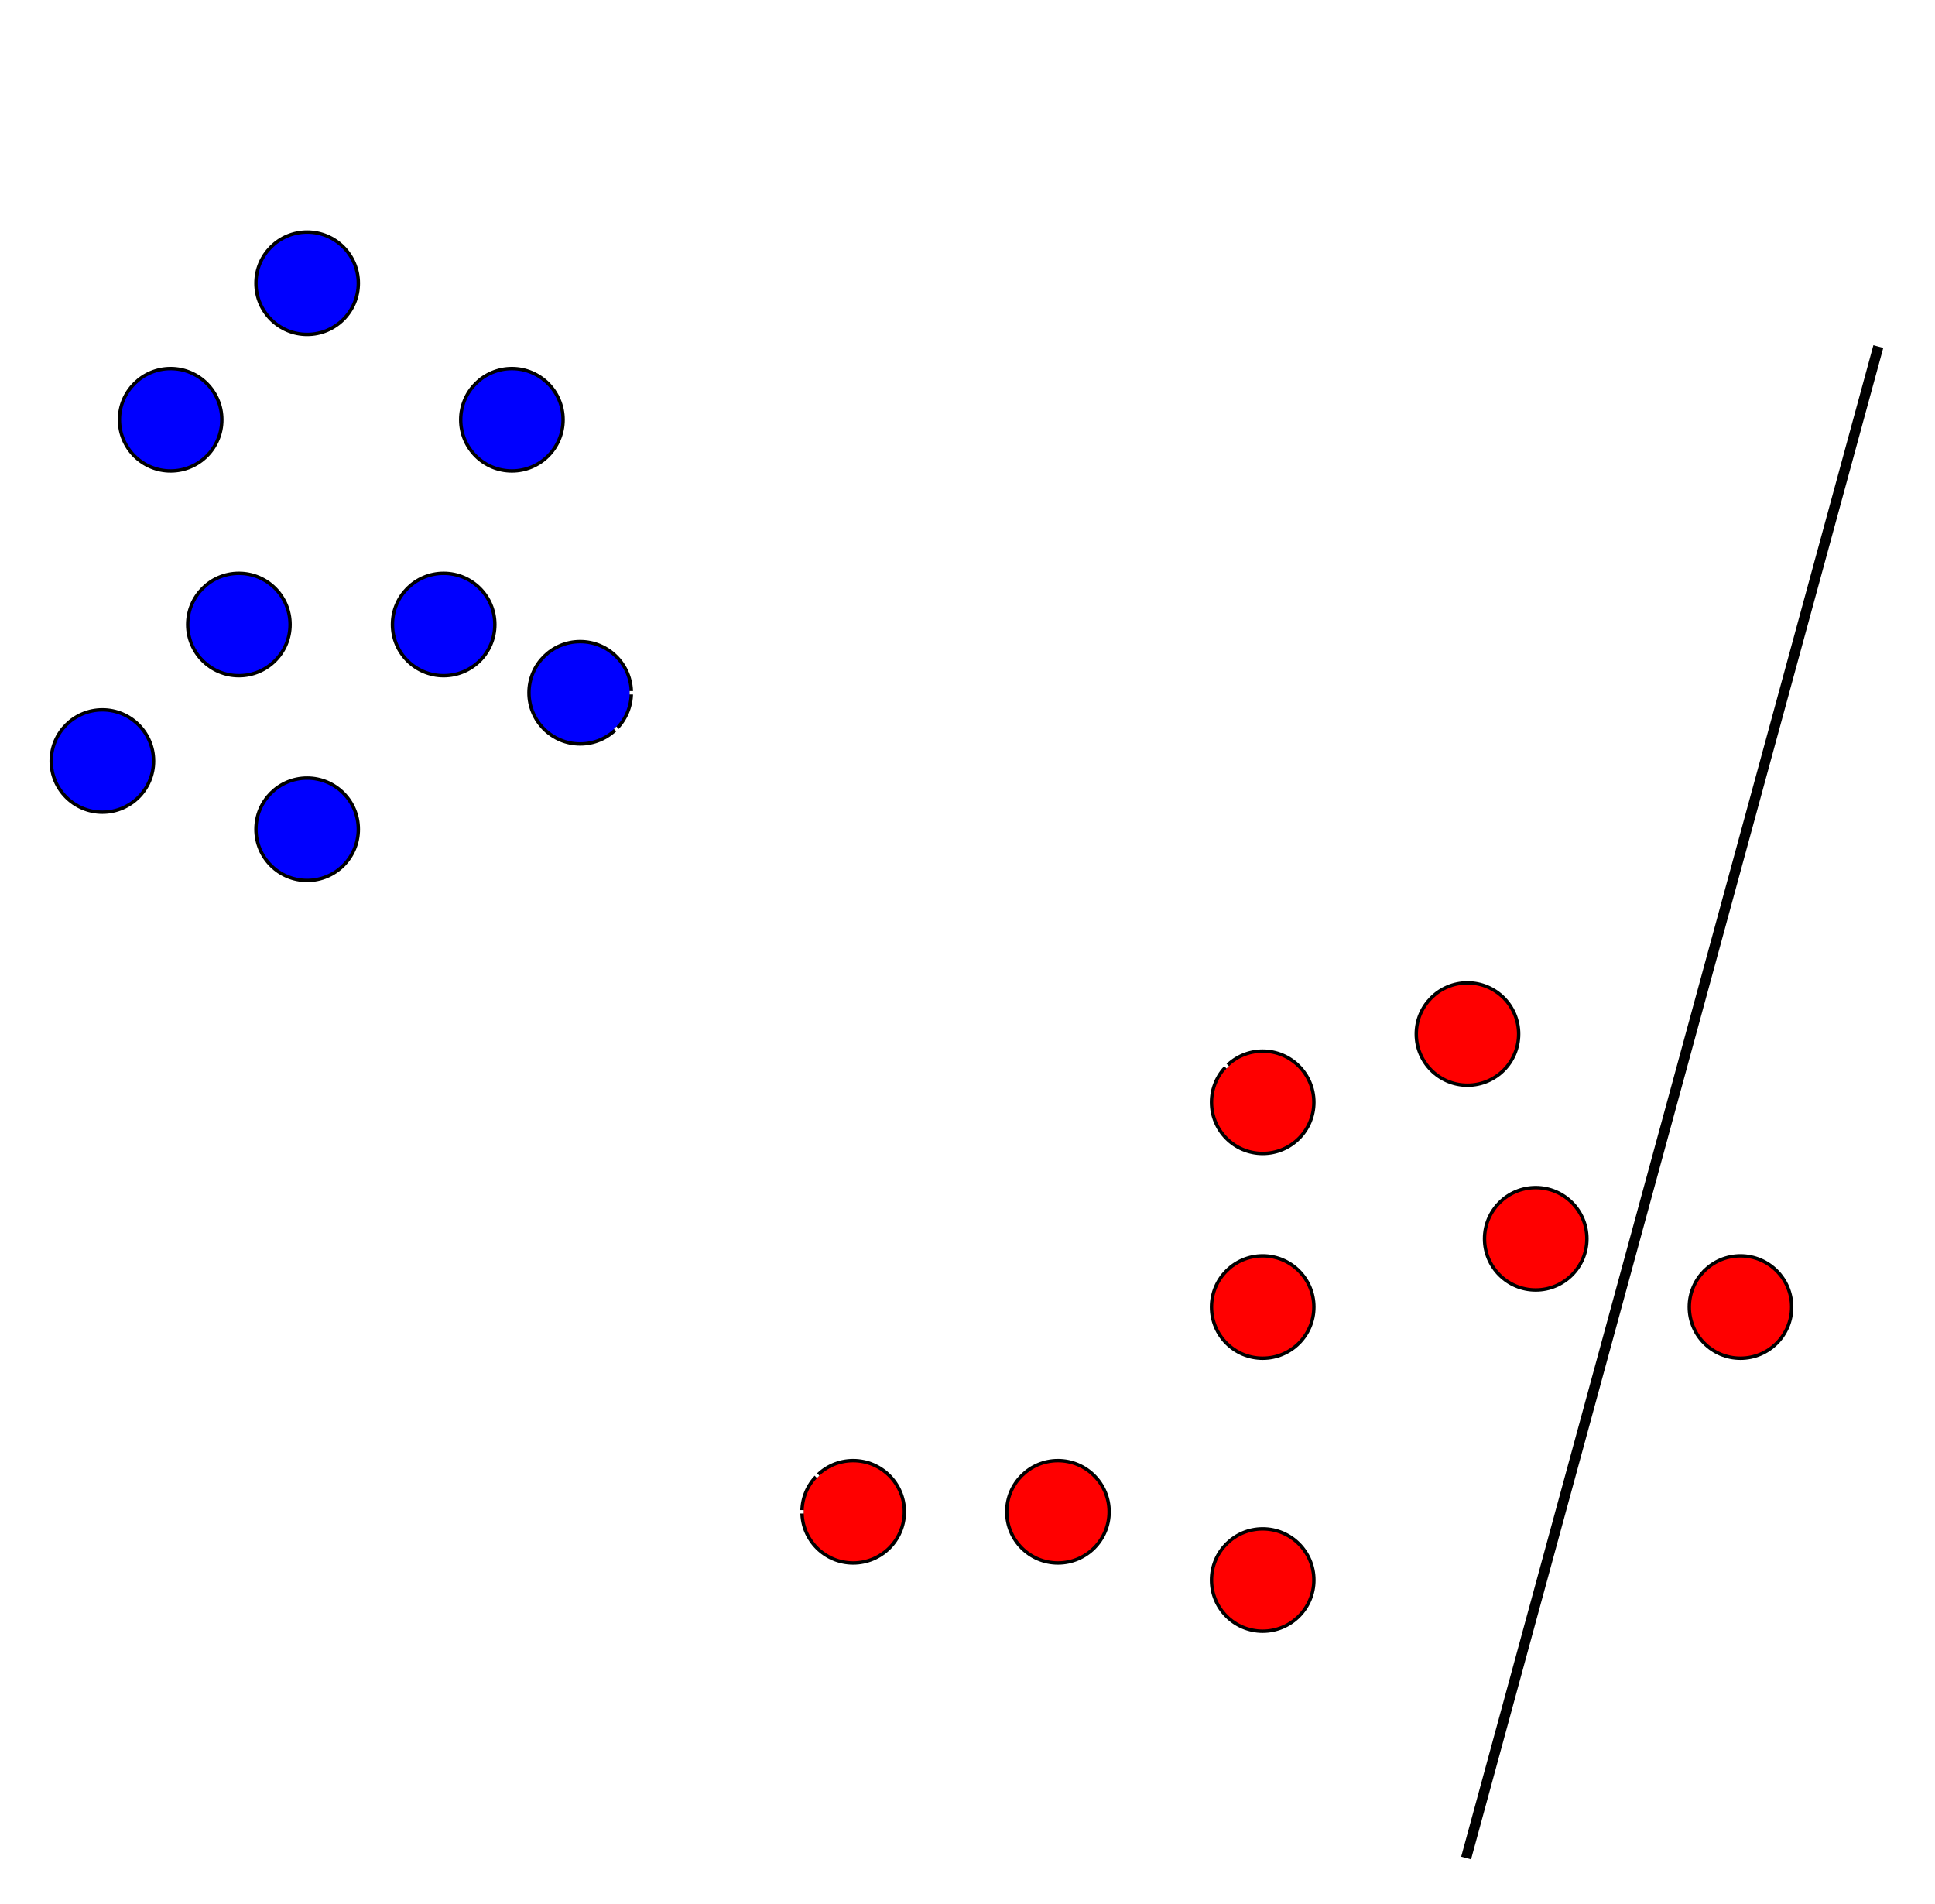 <ns0:svg color-interpolation="auto" color-rendering="auto" fill="black" fill-opacity="1" font-family="&apos;Dialog&apos;" font-size="12" font-style="normal" font-weight="normal" height="558" image-rendering="auto" shape-rendering="auto" stroke="black" stroke-dasharray="none" stroke-dashoffset="0" stroke-linecap="square" stroke-linejoin="miter" stroke-miterlimit="10" stroke-opacity="1" stroke-width="1" text-rendering="auto" width="567" xmlns:ns0="http://www.w3.org/2000/svg">
  
  <ns0:rect width="100%" height="100%" fill="#333333" stroke="none"/>
  
  <ns0:defs id="genericDefs" />
  <ns0:g>
    <ns0:defs id="defs1">
      <ns0:clipPath clipPathUnits="userSpaceOnUse" id="clipPath1">
        <ns0:path d="M0 0 L567 0 L567 558 L0 558 L0 0 Z" />
      </ns0:clipPath>
      <ns0:clipPath clipPathUnits="userSpaceOnUse" id="clipPath2">
        <ns0:path d="M130 37 L697 37 L697 595 L130 595 L130 37 Z" />
      </ns0:clipPath>
    </ns0:defs>
    <ns0:g fill="white" stroke="white" transform="translate(-130,-37)">
      <ns0:rect clip-path="url(#clipPath2)" height="558" stroke="none" width="567" x="130" y="37" />
    </ns0:g>
    <ns0:g fill="blue" stroke="blue" transform="matrix(1,0,0,1,-130,-37)">
      <ns0:circle clip-path="url(#clipPath2)" cx="180" cy="160" r="15" stroke="none" />
    </ns0:g>
    <ns0:g stroke-linecap="butt" stroke-miterlimit="1.45" transform="matrix(1,0,0,1,-130,-37)">
      <ns0:circle clip-path="url(#clipPath2)" cx="180" cy="160" fill="none" r="15" />
    </ns0:g>
    <ns0:g fill="blue" stroke="blue" transform="matrix(1,0,0,1,-130,-37)">
      <ns0:circle clip-path="url(#clipPath2)" cx="220" cy="120" r="15" stroke="none" />
    </ns0:g>
    <ns0:g stroke-linecap="butt" stroke-miterlimit="1.45" transform="matrix(1,0,0,1,-130,-37)">
      <ns0:circle clip-path="url(#clipPath2)" cx="220" cy="120" fill="none" r="15" />
    </ns0:g>
    <ns0:g fill="blue" stroke="blue" transform="matrix(1,0,0,1,-130,-37)">
      <ns0:circle clip-path="url(#clipPath2)" cx="200" cy="220" r="15" stroke="none" />
    </ns0:g>
    <ns0:g stroke-linecap="butt" stroke-miterlimit="1.45" transform="matrix(1,0,0,1,-130,-37)">
      <ns0:circle clip-path="url(#clipPath2)" cx="200" cy="220" fill="none" r="15" />
    </ns0:g>
    <ns0:g fill="blue" stroke="blue" transform="matrix(1,0,0,1,-130,-37)">
      <ns0:circle clip-path="url(#clipPath2)" cx="280" cy="160" r="15" stroke="none" />
    </ns0:g>
    <ns0:g stroke-linecap="butt" stroke-miterlimit="1.45" transform="matrix(1,0,0,1,-130,-37)">
      <ns0:circle clip-path="url(#clipPath2)" cx="280" cy="160" fill="none" r="15" />
    </ns0:g>
    <ns0:g fill="blue" stroke="blue" transform="matrix(1,0,0,1,-130,-37)">
      <ns0:circle clip-path="url(#clipPath2)" cx="260" cy="220" r="15" stroke="none" />
    </ns0:g>
    <ns0:g stroke-linecap="butt" stroke-miterlimit="1.45" transform="matrix(1,0,0,1,-130,-37)">
      <ns0:circle clip-path="url(#clipPath2)" cx="260" cy="220" fill="none" r="15" />
    </ns0:g>
    <ns0:g fill="blue" stroke="blue" transform="matrix(1,0,0,1,-130,-37)">
      <ns0:circle clip-path="url(#clipPath2)" cx="300" cy="240" r="15" stroke="none" />
    </ns0:g>
    <ns0:g stroke-linecap="butt" stroke-miterlimit="1.45" transform="matrix(1,0,0,1,-130,-37)">
      <ns0:circle clip-path="url(#clipPath2)" cx="300" cy="240" fill="none" r="15" />
    </ns0:g>
    <ns0:g fill="blue" stroke="blue" transform="matrix(1,0,0,1,-130,-37)">
      <ns0:circle clip-path="url(#clipPath2)" cx="220" cy="280" r="15" stroke="none" />
    </ns0:g>
    <ns0:g stroke-linecap="butt" stroke-miterlimit="1.45" transform="matrix(1,0,0,1,-130,-37)">
      <ns0:circle clip-path="url(#clipPath2)" cx="220" cy="280" fill="none" r="15" />
    </ns0:g>
    <ns0:g fill="blue" stroke="blue" transform="matrix(1,0,0,1,-130,-37)">
      <ns0:circle clip-path="url(#clipPath2)" cx="160" cy="260" r="15" stroke="none" />
    </ns0:g>
    <ns0:g stroke-linecap="butt" stroke-miterlimit="1.45" transform="matrix(1,0,0,1,-130,-37)">
      <ns0:circle clip-path="url(#clipPath2)" cx="160" cy="260" fill="none" r="15" />
    </ns0:g>
    <ns0:g fill="red" stroke="red" transform="matrix(1,0,0,1,-130,-37)">
      <ns0:circle clip-path="url(#clipPath2)" cx="500" cy="360" r="15" stroke="none" />
    </ns0:g>
    <ns0:g stroke-linecap="butt" stroke-miterlimit="1.45" transform="matrix(1,0,0,1,-130,-37)">
      <ns0:circle clip-path="url(#clipPath2)" cx="500" cy="360" fill="none" r="15" />
    </ns0:g>
    <ns0:g fill="red" stroke="red" transform="matrix(1,0,0,1,-130,-37)">
      <ns0:circle clip-path="url(#clipPath2)" cx="380" cy="480" r="15" stroke="none" />
    </ns0:g>
    <ns0:g stroke-linecap="butt" stroke-miterlimit="1.45" transform="matrix(1,0,0,1,-130,-37)">
      <ns0:circle clip-path="url(#clipPath2)" cx="380" cy="480" fill="none" r="15" />
    </ns0:g>
    <ns0:g fill="red" stroke="red" transform="matrix(1,0,0,1,-130,-37)">
      <ns0:circle clip-path="url(#clipPath2)" cx="560" cy="340" r="15" stroke="none" />
    </ns0:g>
    <ns0:g stroke-linecap="butt" stroke-miterlimit="1.45" transform="matrix(1,0,0,1,-130,-37)">
      <ns0:circle clip-path="url(#clipPath2)" cx="560" cy="340" fill="none" r="15" />
    </ns0:g>
    <ns0:g fill="red" stroke="red" transform="matrix(1,0,0,1,-130,-37)">
      <ns0:circle clip-path="url(#clipPath2)" cx="440" cy="480" r="15" stroke="none" />
    </ns0:g>
    <ns0:g stroke-linecap="butt" stroke-miterlimit="1.45" transform="matrix(1,0,0,1,-130,-37)">
      <ns0:circle clip-path="url(#clipPath2)" cx="440" cy="480" fill="none" r="15" />
    </ns0:g>
    <ns0:g fill="red" stroke="red" transform="matrix(1,0,0,1,-130,-37)">
      <ns0:circle clip-path="url(#clipPath2)" cx="500" cy="500" r="15" stroke="none" />
    </ns0:g>
    <ns0:g stroke-linecap="butt" stroke-miterlimit="1.45" transform="matrix(1,0,0,1,-130,-37)">
      <ns0:circle clip-path="url(#clipPath2)" cx="500" cy="500" fill="none" r="15" />
    </ns0:g>
    <ns0:g fill="red" stroke="red" transform="matrix(1,0,0,1,-130,-37)">
      <ns0:circle clip-path="url(#clipPath2)" cx="500" cy="420" r="15" stroke="none" />
    </ns0:g>
    <ns0:g stroke-linecap="butt" stroke-miterlimit="1.45" transform="matrix(1,0,0,1,-130,-37)">
      <ns0:circle clip-path="url(#clipPath2)" cx="500" cy="420" fill="none" r="15" />
    </ns0:g>
    <ns0:g fill="red" stroke="red" transform="matrix(1,0,0,1,-130,-37)">
      <ns0:circle clip-path="url(#clipPath2)" cx="580" cy="400" r="15" stroke="none" />
    </ns0:g>
    <ns0:g stroke-linecap="butt" stroke-miterlimit="1.45" transform="matrix(1,0,0,1,-130,-37)">
      <ns0:circle clip-path="url(#clipPath2)" cx="580" cy="400" fill="none" r="15" />
    </ns0:g>
    <ns0:g fill="red" stroke="red" transform="matrix(1,0,0,1,-130,-37)">
      <ns0:circle clip-path="url(#clipPath2)" cx="640" cy="420" r="15" stroke="none" />
    </ns0:g>
    <ns0:g stroke-linecap="butt" stroke-miterlimit="1.45" transform="matrix(1,0,0,1,-130,-37)">
      <ns0:circle clip-path="url(#clipPath2)" cx="640" cy="420" fill="none" r="15" />
      <ns0:path clip-path="url(#clipPath2)" d="M180 520 L580 120" fill="none" stroke="white" stroke-width="3" />
      <ns0:path clip-path="url(#clipPath2)" d="M340 580 L340 60" fill="none" stroke="white" stroke-width="3" />
      <ns0:path clip-path="url(#clipPath2)" d="M560 580 L680 140" fill="none" stroke-width="3" />
      <ns0:path clip-path="url(#clipPath2)" d="M489.393 349.393 L420 280" fill="none" stroke="white" />
      <ns0:path clip-path="url(#clipPath2)" d="M310.607 250.607 L380 320" fill="none" stroke="white" />
      <ns0:path clip-path="url(#clipPath2)" d="M369.393 469.393 L300 400" fill="none" stroke="white" />
      <ns0:path clip-path="url(#clipPath2)" d="M315 240 L340 240" fill="none" stroke="white" />
      <ns0:path clip-path="url(#clipPath2)" d="M365 480 L340 480" fill="none" stroke="white" />
    </ns0:g>
  </ns0:g>
</ns0:svg>